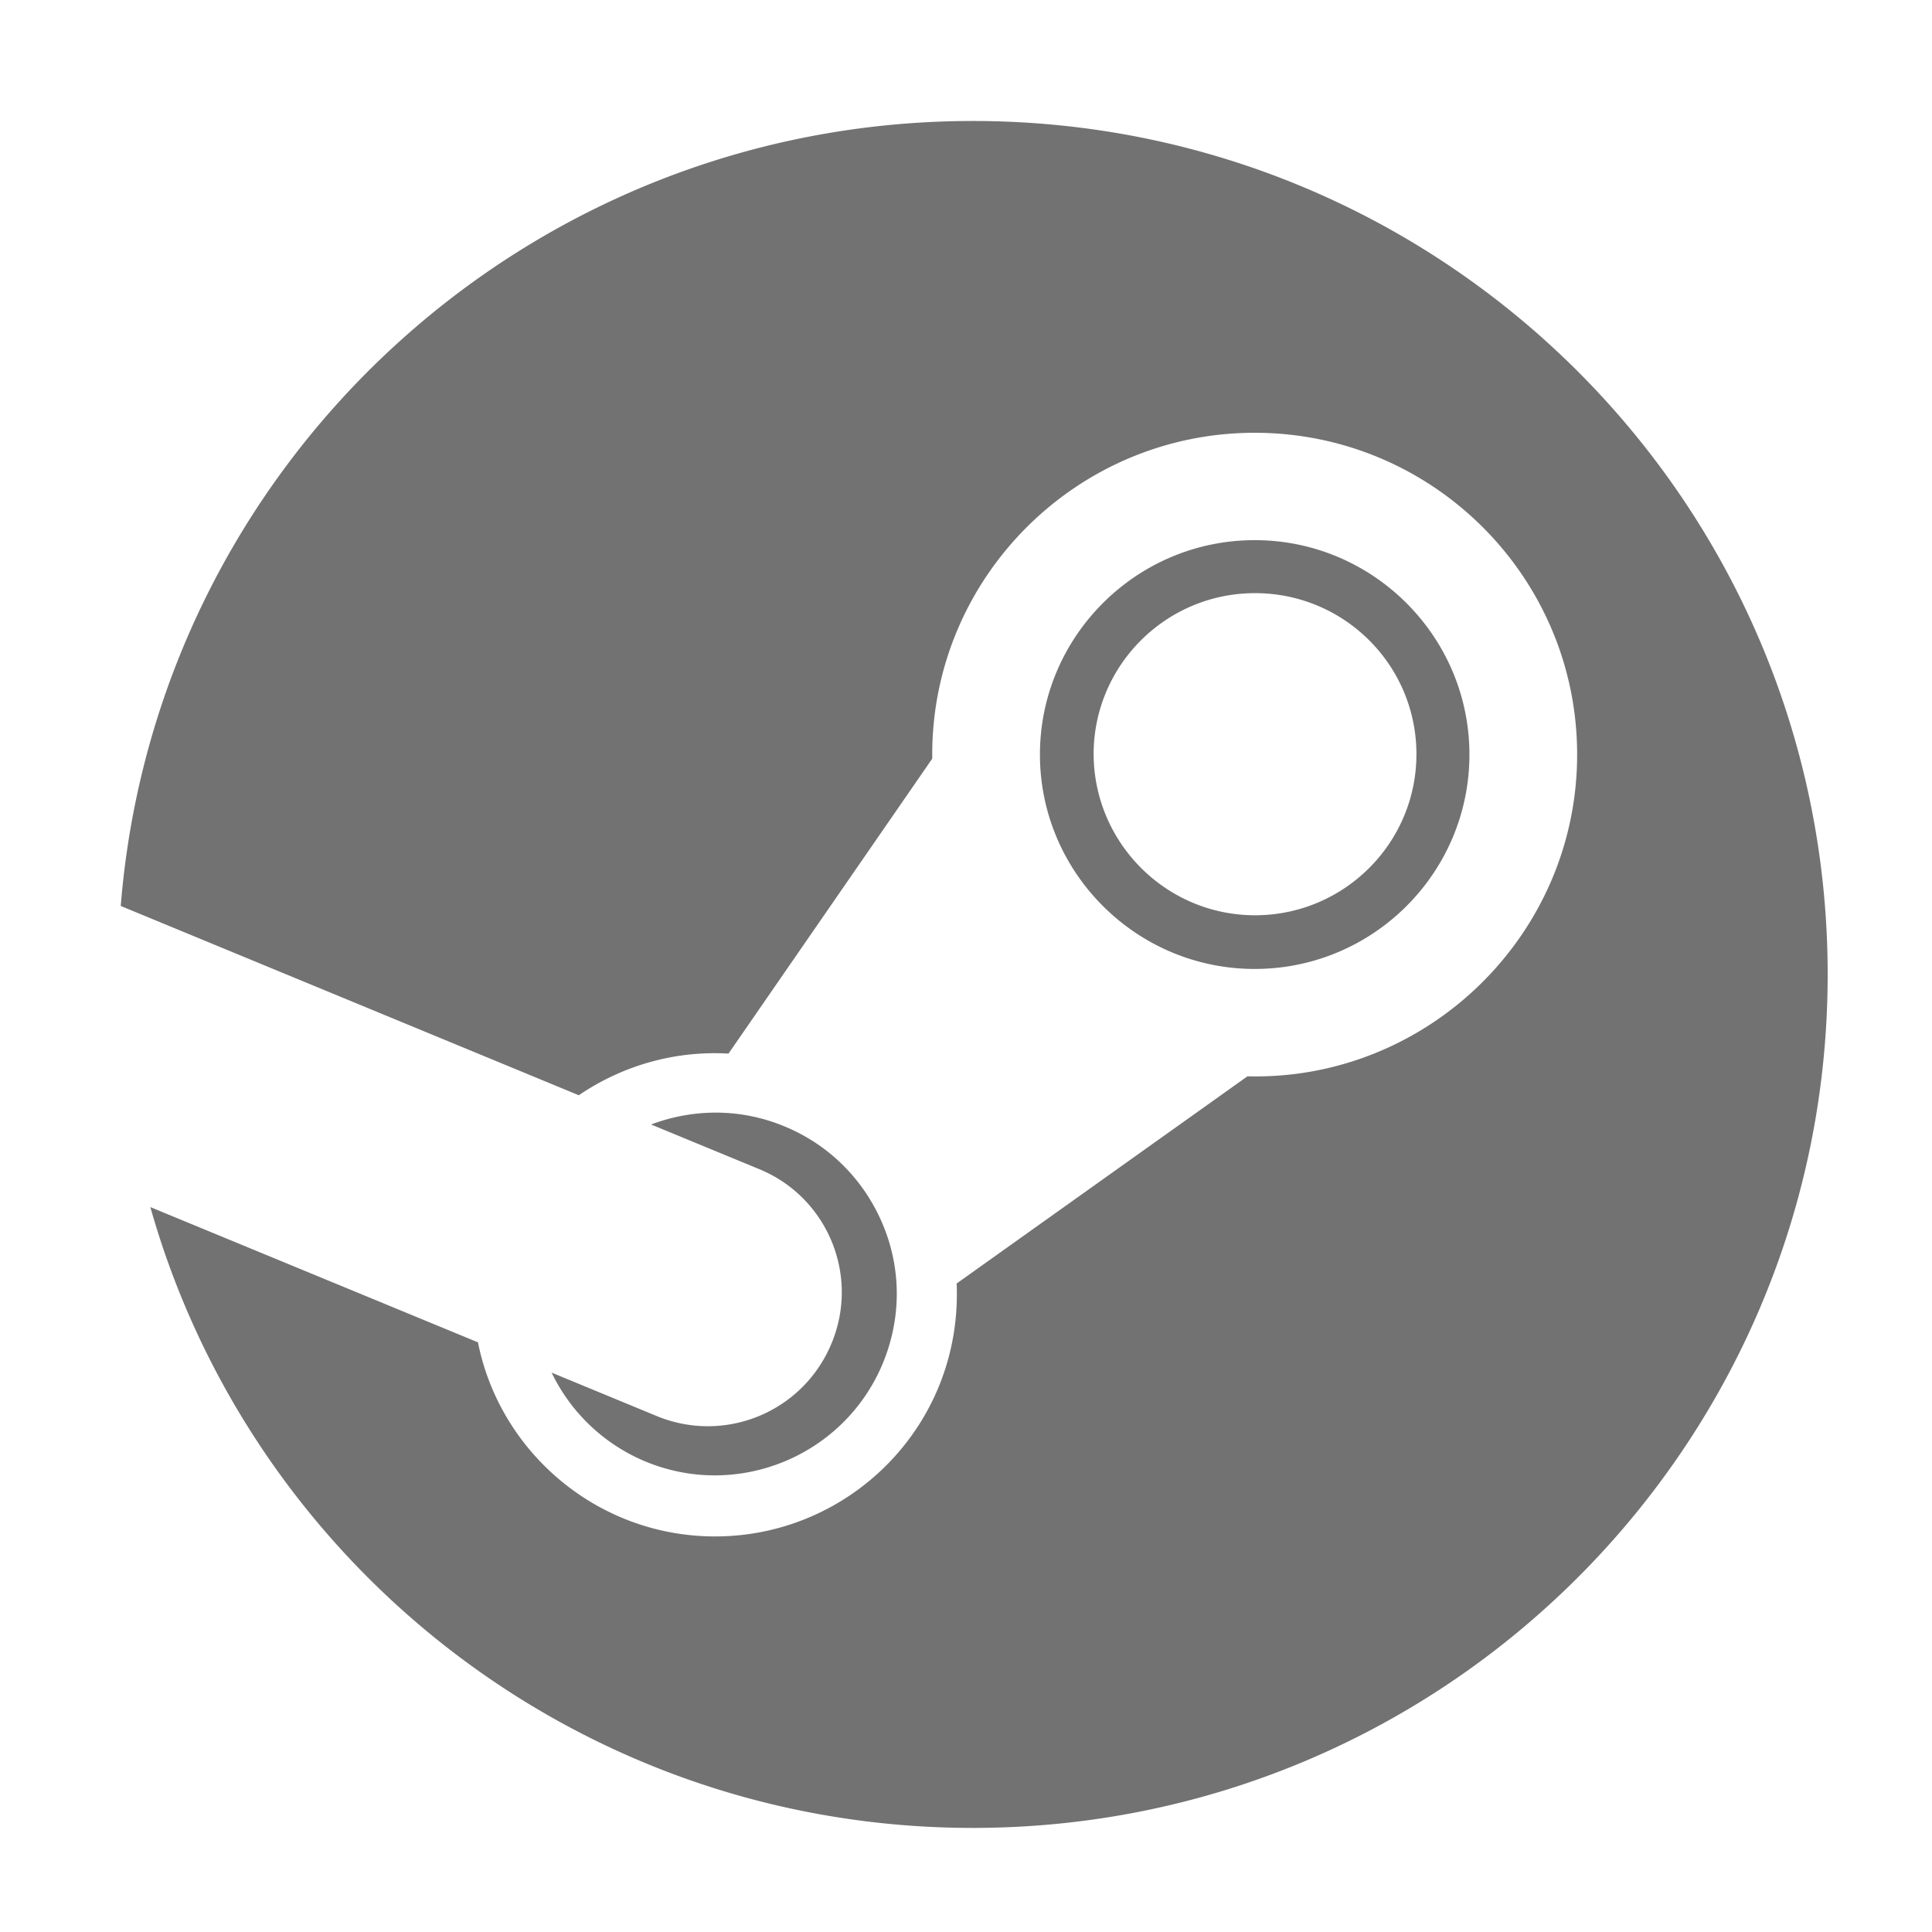 ﻿<?xml version='1.0' encoding='UTF-8'?>
<svg viewBox="-2 -1.548 32 32" xmlns="http://www.w3.org/2000/svg">
  <g transform="matrix(0.057, 0, 0, 0.057, 0, 0)">
    <path d="M496, 256C496, 393 384.8, 504 247.6, 504C133.8, 504 38, 427.7 8.6, 323.6L103.8, 362.9C110.2, 395 138.7, 419.3 172.7, 419.3C211.9, 419.3 244.6, 386.9 242.9, 345.8L327.4, 285.6C379.5, 286.9 423.2, 244.7 423.2, 192.1C423.2, 140.5 381.2, 98.6 329.5, 98.6C277.8, 98.6 235.8, 140.6 235.8, 192.1L235.8, 193.3L176.6, 279C161.1, 278.1 145.9, 282.4 133.1, 291.1L0, 236.1C10.2, 108.4 117.1, 8 247.6, 8C384.8, 8 496, 119 496, 256zM155.7, 384.3L125.2, 371.7A52.79 52.79 0 0 0 152.4, 397.5C179.3, 408.7 210.2, 395.9 221.4, 369.1C226.8, 356.1 226.9, 341.8 221.5, 328.8C216.1, 315.8 206, 305.6 193, 300.2C180.1, 294.8 166.3, 295 154.1, 299.6L185.6, 312.6C205.4, 320.8 214.8, 343.5 206.5, 363.3C198.2, 383.2 175.5, 392.5 155.7, 384.3zM329.5, 254.4C295.1, 254.4 267.1, 226.4 267.1, 192.1C267.1, 157.8 295.1, 129.8 329.5, 129.8C363.9, 129.8 391.9, 157.8 391.9, 192.1C391.9, 226.4 364, 254.4 329.5, 254.4zM329.6, 238.8C355.5, 238.8 376.5, 217.8 376.5, 192C376.5, 166.1 355.5, 145.2 329.6, 145.2C303.7, 145.2 282.7, 166.2 282.7, 192C282.8, 217.8 303.8, 238.8 329.6, 238.8z" fill="#727272" fill-opacity="1" class="Black" />
  </g>
</svg>